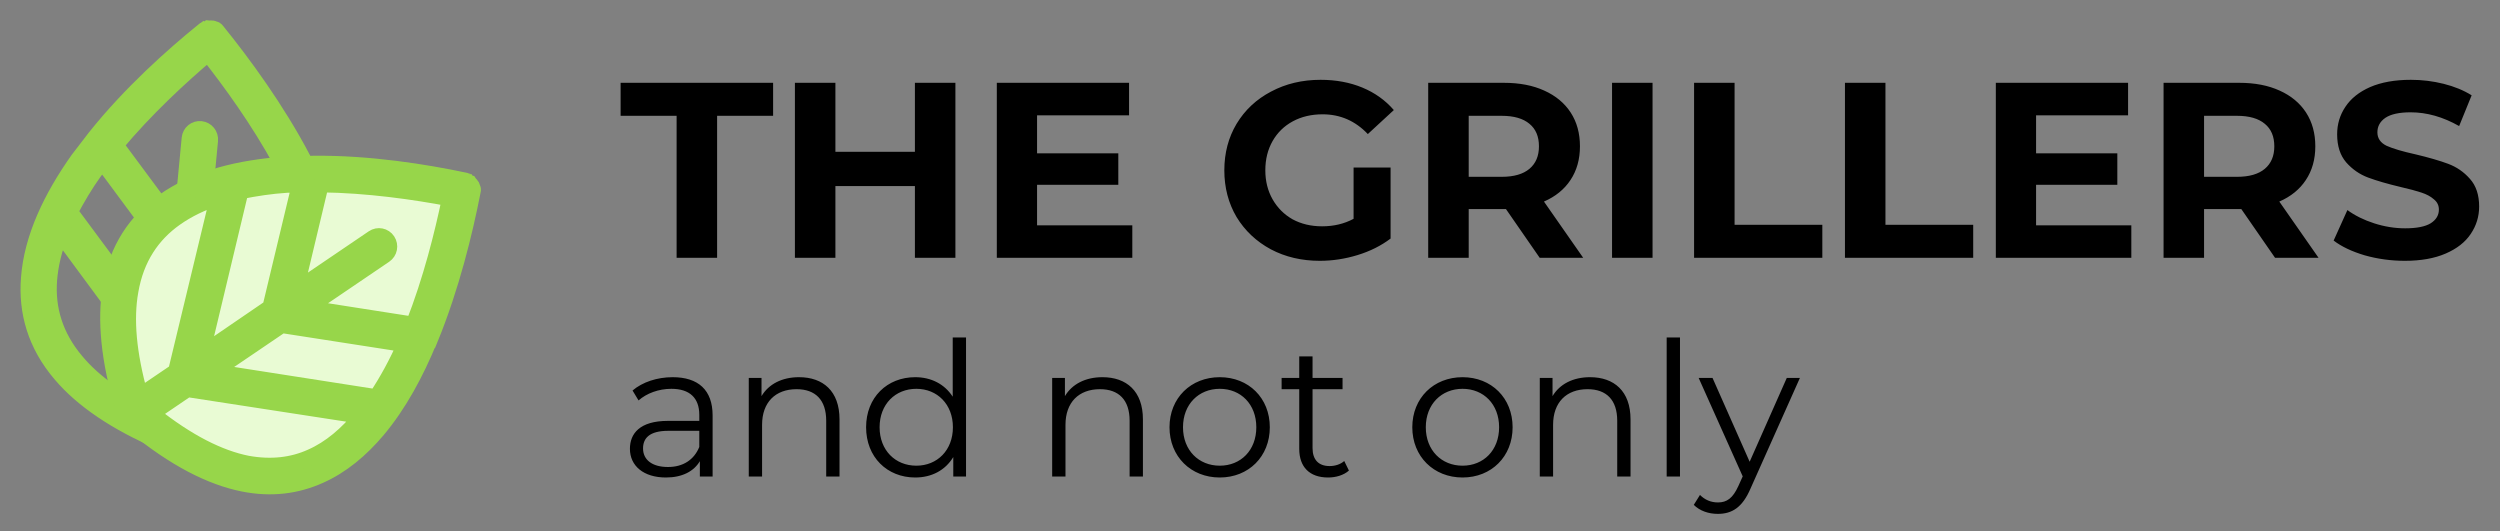 <svg width="160" height="34" viewBox="0 0 160 34" fill="none" xmlns="http://www.w3.org/2000/svg">
<rect x="0" y="0" width="160" height="34" fill="#808080" stroke="none"/>
<g clip-path="url(#clip0)">
<path d="M11.194 28.512L11.601 28.462C14.888 27.809 17.264 26.739 18.883 25.401C20.299 24.23 21.159 22.83 21.587 21.271C22.011 19.75 21.996 18.144 21.706 16.49C21.328 14.393 20.487 12.266 19.413 10.228C19.397 10.207 19.38 10.187 19.4 10.17C17.712 6.953 15.532 4.005 13.932 2.024L13.898 1.983L13.848 1.921C13.832 1.9 13.815 1.88 13.795 1.897C13.778 1.876 13.761 1.855 13.741 1.872C13.733 1.862 13.723 1.861 13.714 1.86C13.705 1.859 13.696 1.858 13.687 1.847C13.679 1.837 13.67 1.836 13.661 1.835C13.651 1.834 13.642 1.833 13.634 1.823C13.624 1.81 13.612 1.812 13.596 1.814C13.586 1.815 13.574 1.817 13.56 1.815L13.486 1.807C13.465 1.805 13.456 1.804 13.448 1.807C13.443 1.809 13.438 1.813 13.429 1.82L13.355 1.812C13.345 1.821 13.336 1.82 13.327 1.819C13.318 1.818 13.308 1.817 13.298 1.825C13.288 1.834 13.279 1.833 13.27 1.832C13.26 1.831 13.251 1.83 13.241 1.838C13.221 1.855 13.221 1.855 13.184 1.851C13.174 1.859 13.159 1.862 13.145 1.866C13.131 1.869 13.117 1.872 13.107 1.88L13.066 1.914L13.005 1.964C11.046 3.55 8.318 5.979 6.073 8.799L4.988 10.212C3.287 12.618 2.034 15.203 1.842 17.806C1.676 19.939 2.239 22.056 3.901 23.987C5.242 25.563 7.379 27.054 10.353 28.312L10.774 28.412L11.194 28.512ZM20.038 15.219L12.188 22.296L12.693 16.99L18.627 11.636C19.205 12.81 19.685 14.031 20.038 15.219ZM13.313 3.431C14.744 5.243 16.54 7.716 17.999 10.399L12.882 15.01L13.454 8.994C13.49 8.62 13.223 8.29 12.854 8.251C12.485 8.212 12.162 8.48 12.126 8.853L11.553 14.87L7.407 9.279C9.343 6.955 11.57 4.907 13.313 3.431ZM6.052 10.985C6.221 10.777 6.39 10.568 6.542 10.339L11.348 16.829L10.86 22.156L4.484 13.556C4.938 12.698 5.45 11.828 6.052 10.985ZM4.896 23.13C3.504 21.492 3.02 19.723 3.154 17.926C3.23 16.933 3.474 15.94 3.865 14.962L10.651 24.153L10.388 26.918C7.849 25.782 6.05 24.516 4.896 23.13ZM11.733 27.079L11.996 24.314L20.379 16.727C20.379 16.727 20.396 16.748 20.376 16.765C20.65 18.19 20.683 19.609 20.317 20.91C19.971 22.195 19.226 23.361 18.049 24.369C16.653 25.524 14.607 26.459 11.733 27.079Z" fill="#97D64A"/>
<path d="M11.194 28.512L11.601 28.462C14.888 27.809 17.264 26.739 18.883 25.401C20.299 24.23 21.159 22.83 21.587 21.271C22.011 19.75 21.996 18.144 21.706 16.49C21.328 14.393 20.487 12.266 19.413 10.228C19.397 10.207 19.38 10.187 19.4 10.17C17.712 6.953 15.532 4.005 13.932 2.024L13.898 1.983L13.848 1.921C13.832 1.9 13.815 1.88 13.795 1.897C13.778 1.876 13.761 1.855 13.741 1.872C13.733 1.862 13.723 1.861 13.714 1.86C13.705 1.859 13.696 1.858 13.687 1.847C13.679 1.837 13.67 1.836 13.661 1.835C13.651 1.834 13.642 1.833 13.634 1.823C13.624 1.81 13.612 1.812 13.596 1.814C13.586 1.815 13.574 1.817 13.56 1.815L13.486 1.807C13.465 1.805 13.456 1.804 13.448 1.807C13.443 1.809 13.438 1.813 13.429 1.82L13.355 1.812C13.345 1.821 13.336 1.82 13.327 1.819C13.318 1.818 13.308 1.817 13.298 1.825C13.288 1.834 13.279 1.833 13.27 1.832C13.26 1.831 13.251 1.83 13.241 1.838C13.221 1.855 13.221 1.855 13.184 1.851C13.174 1.859 13.159 1.862 13.145 1.866C13.131 1.869 13.117 1.872 13.107 1.88L13.066 1.914L13.005 1.964C11.046 3.55 8.318 5.979 6.073 8.799L4.988 10.212C3.287 12.618 2.034 15.203 1.842 17.806C1.676 19.939 2.239 22.056 3.901 23.987C5.242 25.563 7.379 27.054 10.353 28.312L10.774 28.412L11.194 28.512ZM20.038 15.219L12.188 22.296L12.693 16.99L18.627 11.636C19.205 12.81 19.685 14.031 20.038 15.219ZM13.313 3.431C14.744 5.243 16.54 7.716 17.999 10.399L12.882 15.01L13.454 8.994C13.49 8.62 13.223 8.29 12.854 8.251C12.485 8.212 12.162 8.48 12.126 8.853L11.553 14.87L7.407 9.279C9.343 6.955 11.57 4.907 13.313 3.431ZM6.052 10.985C6.221 10.777 6.39 10.568 6.542 10.339L11.348 16.829L10.86 22.156L4.484 13.556C4.938 12.698 5.45 11.828 6.052 10.985ZM4.896 23.13C3.504 21.492 3.02 19.723 3.154 17.926C3.23 16.933 3.474 15.94 3.865 14.962L10.651 24.153L10.388 26.918C7.849 25.782 6.05 24.516 4.896 23.13ZM11.733 27.079L11.996 24.314L20.379 16.727C20.379 16.727 20.396 16.748 20.376 16.765C20.65 18.19 20.683 19.609 20.317 20.91C19.971 22.195 19.226 23.361 18.049 24.369C16.653 25.524 14.607 26.459 11.733 27.079Z" stroke="#97D64A"/>
<path d="M14.673 11.397L9.093 14.822L7.293 20.655L8.541 25.947L11.85 29.022L17.92 30.457L23.116 27.901L26.706 22.354L29.963 12.695L27.802 12.046L21.714 10.955L14.673 11.397Z" fill="#E9FBD4"/>
<path d="M8.275 26.949L8.573 27.234C11.174 29.38 13.51 30.552 15.568 30.964C17.368 31.325 18.987 31.107 20.451 30.453C21.885 29.819 23.101 28.79 24.179 27.516C25.538 25.893 26.624 23.889 27.494 21.762C27.5 21.736 27.505 21.71 27.53 21.715C28.907 18.362 29.764 14.796 30.253 12.294L30.263 12.242L30.279 12.164C30.284 12.138 30.289 12.112 30.263 12.107C30.268 12.08 30.273 12.054 30.248 12.049C30.25 12.036 30.245 12.028 30.24 12.021C30.235 12.013 30.23 12.005 30.232 11.992C30.235 11.979 30.23 11.971 30.224 11.963C30.219 11.956 30.214 11.948 30.217 11.935C30.22 11.918 30.211 11.91 30.199 11.899C30.192 11.892 30.183 11.884 30.175 11.872L30.134 11.81C30.122 11.792 30.117 11.784 30.11 11.78C30.105 11.777 30.099 11.776 30.088 11.773L30.047 11.711C30.034 11.708 30.028 11.701 30.023 11.693C30.018 11.685 30.013 11.677 30 11.675C29.987 11.672 29.982 11.664 29.977 11.656C29.972 11.649 29.967 11.641 29.954 11.638C29.943 11.636 29.937 11.635 29.931 11.632C29.924 11.627 29.919 11.62 29.907 11.602C29.895 11.599 29.883 11.59 29.871 11.581C29.86 11.572 29.848 11.563 29.835 11.56L29.784 11.55L29.707 11.535C27.243 11.014 23.643 10.428 20.054 10.468L18.28 10.519C15.355 10.719 12.579 11.382 10.469 12.882C8.733 14.105 7.477 15.884 7.065 18.402C6.72 20.445 6.947 23.054 7.889 26.167L8.082 26.558L8.275 26.949ZM24.082 25.411L13.657 23.784L18.032 20.815L25.916 22.041C25.389 23.236 24.764 24.384 24.082 25.411ZM28.784 12.704C28.315 14.966 27.575 17.932 26.459 20.769L19.665 19.706L24.625 16.34C24.934 16.131 25.015 15.713 24.809 15.401C24.603 15.089 24.191 15.007 23.883 15.216L18.922 18.583L20.54 11.811C23.553 11.846 26.541 12.282 28.784 12.704ZM18.37 11.837C18.637 11.836 18.905 11.836 19.177 11.809L17.294 19.665L12.914 22.66L15.404 12.245C16.35 12.055 17.342 11.902 18.37 11.837ZM8.356 18.633C8.717 16.512 9.758 15.014 11.217 13.979C12.023 13.409 12.937 12.97 13.934 12.655L11.256 23.764L8.976 25.311C8.22 22.614 8.036 20.41 8.356 18.633ZM9.713 26.461L11.993 24.913L23.149 26.633C23.149 26.633 23.143 26.659 23.118 26.654C22.205 27.771 21.142 28.695 19.914 29.235C18.712 29.779 17.345 29.939 15.822 29.661C14.048 29.306 12.025 28.305 9.713 26.461Z" fill="#97D64A"/>
<path d="M8.275 26.949L8.573 27.234C11.174 29.38 13.51 30.552 15.568 30.964C17.368 31.325 18.987 31.107 20.451 30.453C21.885 29.819 23.101 28.79 24.179 27.516C25.538 25.893 26.624 23.889 27.494 21.762C27.5 21.736 27.505 21.71 27.53 21.715C28.907 18.362 29.764 14.796 30.253 12.294L30.263 12.242L30.279 12.164C30.284 12.138 30.289 12.112 30.263 12.107C30.268 12.08 30.273 12.054 30.248 12.049C30.25 12.036 30.245 12.028 30.24 12.021C30.235 12.013 30.23 12.005 30.232 11.992C30.235 11.979 30.23 11.971 30.224 11.963C30.219 11.956 30.214 11.948 30.217 11.935C30.22 11.918 30.211 11.91 30.199 11.899C30.192 11.892 30.183 11.884 30.175 11.872L30.134 11.81C30.122 11.792 30.117 11.784 30.11 11.78C30.105 11.777 30.099 11.776 30.088 11.773L30.047 11.711C30.034 11.708 30.028 11.701 30.023 11.693C30.018 11.685 30.013 11.677 30 11.675C29.987 11.672 29.982 11.664 29.977 11.656C29.972 11.649 29.967 11.641 29.954 11.638C29.943 11.636 29.937 11.635 29.931 11.632C29.924 11.627 29.919 11.62 29.907 11.602C29.895 11.599 29.883 11.59 29.871 11.581C29.86 11.572 29.848 11.563 29.835 11.56L29.784 11.55L29.707 11.535C27.243 11.014 23.643 10.428 20.054 10.468L18.28 10.519C15.355 10.719 12.579 11.382 10.469 12.882C8.733 14.105 7.477 15.884 7.065 18.402C6.72 20.445 6.947 23.054 7.889 26.167L8.082 26.558L8.275 26.949ZM24.082 25.411L13.657 23.784L18.032 20.815L25.916 22.041C25.389 23.236 24.764 24.384 24.082 25.411ZM28.784 12.704C28.315 14.966 27.575 17.932 26.459 20.769L19.665 19.706L24.625 16.34C24.934 16.131 25.015 15.713 24.809 15.401C24.603 15.089 24.191 15.007 23.883 15.216L18.922 18.583L20.54 11.811C23.553 11.846 26.541 12.282 28.784 12.704ZM18.37 11.837C18.637 11.836 18.905 11.836 19.177 11.809L17.294 19.665L12.914 22.66L15.404 12.245C16.35 12.055 17.342 11.902 18.37 11.837ZM8.356 18.633C8.717 16.512 9.758 15.014 11.217 13.979C12.023 13.409 12.937 12.97 13.934 12.655L11.256 23.764L8.976 25.311C8.22 22.614 8.036 20.41 8.356 18.633ZM9.713 26.461L11.993 24.913L23.149 26.633C23.149 26.633 23.143 26.659 23.118 26.654C22.205 27.771 21.142 28.695 19.914 29.235C18.712 29.779 17.345 29.939 15.822 29.661C14.048 29.306 12.025 28.305 9.713 26.461Z" stroke="#97D64A"/>
</g>
<path d="M43.303 7.412H39.719V5.3H49.479V7.412H45.895V16.5H43.303V7.412ZM61.146 5.3V16.5H58.554V11.908H53.466V16.5H50.874V5.3H53.466V9.716H58.554V5.3H61.146ZM72.468 14.42V16.5H63.796V5.3H72.26V7.38H66.372V9.812H71.572V11.828H66.372V14.42H72.468ZM86.629 10.724H88.997V15.268C88.389 15.727 87.685 16.079 86.885 16.324C86.085 16.569 85.28 16.692 84.469 16.692C83.307 16.692 82.261 16.447 81.333 15.956C80.405 15.455 79.675 14.767 79.141 13.892C78.619 13.007 78.357 12.009 78.357 10.9C78.357 9.791 78.619 8.799 79.141 7.924C79.675 7.039 80.411 6.351 81.349 5.86C82.288 5.359 83.344 5.108 84.517 5.108C85.499 5.108 86.389 5.273 87.189 5.604C87.989 5.935 88.661 6.415 89.205 7.044L87.541 8.58C86.741 7.737 85.776 7.316 84.645 7.316C83.931 7.316 83.296 7.465 82.741 7.764C82.187 8.063 81.755 8.484 81.445 9.028C81.136 9.572 80.981 10.196 80.981 10.9C80.981 11.593 81.136 12.212 81.445 12.756C81.755 13.3 82.181 13.727 82.725 14.036C83.28 14.335 83.909 14.484 84.613 14.484C85.36 14.484 86.032 14.324 86.629 14.004V10.724ZM98.541 16.5L96.381 13.38H96.253H93.997V16.5H91.405V5.3H96.253C97.245 5.3 98.104 5.465 98.829 5.796C99.565 6.127 100.13 6.596 100.525 7.204C100.92 7.812 101.117 8.532 101.117 9.364C101.117 10.196 100.914 10.916 100.509 11.524C100.114 12.121 99.549 12.58 98.813 12.9L101.325 16.5H98.541ZM98.493 9.364C98.493 8.735 98.29 8.255 97.885 7.924C97.48 7.583 96.888 7.412 96.109 7.412H93.997V11.316H96.109C96.888 11.316 97.48 11.145 97.885 10.804C98.29 10.463 98.493 9.983 98.493 9.364ZM103.171 5.3H105.763V16.5H103.171V5.3ZM108.421 5.3H111.013V14.388H116.629V16.5H108.421V5.3ZM118.077 5.3H120.669V14.388H126.285V16.5H118.077V5.3ZM136.405 14.42V16.5H127.733V5.3H136.197V7.38H130.309V9.812H135.509V11.828H130.309V14.42H136.405ZM145.604 16.5L143.444 13.38H143.316H141.06V16.5H138.468V5.3H143.316C144.308 5.3 145.166 5.465 145.892 5.796C146.628 6.127 147.193 6.596 147.588 7.204C147.982 7.812 148.18 8.532 148.18 9.364C148.18 10.196 147.977 10.916 147.572 11.524C147.177 12.121 146.612 12.58 145.876 12.9L148.388 16.5H145.604ZM145.556 9.364C145.556 8.735 145.353 8.255 144.948 7.924C144.542 7.583 143.95 7.412 143.172 7.412H141.06V11.316H143.172C143.95 11.316 144.542 11.145 144.948 10.804C145.353 10.463 145.556 9.983 145.556 9.364ZM153.913 16.692C153.028 16.692 152.169 16.575 151.337 16.34C150.516 16.095 149.854 15.78 149.353 15.396L150.233 13.444C150.713 13.796 151.284 14.079 151.945 14.292C152.606 14.505 153.268 14.612 153.929 14.612C154.665 14.612 155.209 14.505 155.561 14.292C155.913 14.068 156.089 13.775 156.089 13.412C156.089 13.145 155.982 12.927 155.769 12.756C155.566 12.575 155.3 12.431 154.969 12.324C154.649 12.217 154.212 12.1 153.657 11.972C152.804 11.769 152.105 11.567 151.561 11.364C151.017 11.161 150.548 10.836 150.153 10.388C149.769 9.94 149.577 9.343 149.577 8.596C149.577 7.945 149.753 7.359 150.105 6.836C150.457 6.303 150.985 5.881 151.689 5.572C152.404 5.263 153.273 5.108 154.297 5.108C155.012 5.108 155.71 5.193 156.393 5.364C157.076 5.535 157.673 5.78 158.185 6.1L157.385 8.068C156.35 7.481 155.316 7.188 154.281 7.188C153.556 7.188 153.017 7.305 152.665 7.54C152.324 7.775 152.153 8.084 152.153 8.468C152.153 8.852 152.35 9.14 152.745 9.332C153.15 9.513 153.764 9.695 154.585 9.876C155.438 10.079 156.137 10.281 156.681 10.484C157.225 10.687 157.689 11.007 158.073 11.444C158.468 11.881 158.665 12.473 158.665 13.22C158.665 13.86 158.484 14.447 158.121 14.98C157.769 15.503 157.236 15.919 156.521 16.228C155.806 16.537 154.937 16.692 153.913 16.692Z" fill="black"/>
<path d="M43.051 24.14C42.055 24.14 41.119 24.452 40.483 24.992L40.867 25.628C41.383 25.172 42.151 24.884 42.967 24.884C44.143 24.884 44.755 25.472 44.755 26.552V26.936H42.751C40.939 26.936 40.315 27.752 40.315 28.724C40.315 29.816 41.191 30.56 42.619 30.56C43.663 30.56 44.407 30.164 44.791 29.516V30.5H45.607V26.588C45.607 24.956 44.683 24.14 43.051 24.14ZM42.751 29.888C41.743 29.888 41.155 29.432 41.155 28.7C41.155 28.052 41.551 27.572 42.775 27.572H44.755V28.604C44.419 29.432 43.711 29.888 42.751 29.888ZM51.137 24.14C50.045 24.14 49.193 24.584 48.737 25.352V24.188H47.921V30.5H48.773V27.188C48.773 25.748 49.625 24.908 50.981 24.908C52.181 24.908 52.877 25.592 52.877 26.924V30.5H53.729V26.84C53.729 25.028 52.673 24.14 51.137 24.14ZM60.974 21.596V25.388C60.446 24.572 59.582 24.14 58.574 24.14C56.774 24.14 55.43 25.436 55.43 27.344C55.43 29.252 56.774 30.56 58.574 30.56C59.618 30.56 60.494 30.104 61.01 29.252V30.5H61.826V21.596H60.974ZM58.646 29.804C57.302 29.804 56.294 28.82 56.294 27.344C56.294 25.868 57.302 24.884 58.646 24.884C59.978 24.884 60.986 25.868 60.986 27.344C60.986 28.82 59.978 29.804 58.646 29.804ZM70.555 24.14C69.463 24.14 68.611 24.584 68.155 25.352V24.188H67.339V30.5H68.191V27.188C68.191 25.748 69.043 24.908 70.399 24.908C71.599 24.908 72.295 25.592 72.295 26.924V30.5H73.147V26.84C73.147 25.028 72.091 24.14 70.555 24.14ZM78.064 30.56C79.912 30.56 81.268 29.216 81.268 27.344C81.268 25.472 79.912 24.14 78.064 24.14C76.216 24.14 74.848 25.472 74.848 27.344C74.848 29.216 76.216 30.56 78.064 30.56ZM78.064 29.804C76.72 29.804 75.712 28.82 75.712 27.344C75.712 25.868 76.72 24.884 78.064 24.884C79.408 24.884 80.404 25.868 80.404 27.344C80.404 28.82 79.408 29.804 78.064 29.804ZM86.031 29.504C85.791 29.72 85.443 29.828 85.095 29.828C84.387 29.828 84.003 29.42 84.003 28.676V24.908H85.923V24.188H84.003V22.808H83.151V24.188H82.023V24.908H83.151V28.724C83.151 29.888 83.811 30.56 84.999 30.56C85.491 30.56 85.995 30.416 86.331 30.116L86.031 29.504ZM93.603 30.56C95.451 30.56 96.807 29.216 96.807 27.344C96.807 25.472 95.451 24.14 93.603 24.14C91.755 24.14 90.387 25.472 90.387 27.344C90.387 29.216 91.755 30.56 93.603 30.56ZM93.603 29.804C92.259 29.804 91.251 28.82 91.251 27.344C91.251 25.868 92.259 24.884 93.603 24.884C94.947 24.884 95.943 25.868 95.943 27.344C95.943 28.82 94.947 29.804 93.603 29.804ZM101.762 24.14C100.67 24.14 99.818 24.584 99.362 25.352V24.188H98.546V30.5H99.398V27.188C99.398 25.748 100.25 24.908 101.606 24.908C102.806 24.908 103.502 25.592 103.502 26.924V30.5H104.354V26.84C104.354 25.028 103.298 24.14 101.762 24.14ZM106.667 30.5H107.519V21.596H106.667V30.5ZM114.354 24.188L111.978 29.552L109.602 24.188H108.714L111.534 30.488L111.258 31.1C110.898 31.892 110.514 32.156 109.95 32.156C109.494 32.156 109.11 31.988 108.798 31.676L108.402 32.312C108.786 32.696 109.35 32.888 109.938 32.888C110.838 32.888 111.51 32.492 112.038 31.256L115.194 24.188H114.354Z" fill="black"/>
<defs>
<clipPath id="clip0">
<rect width="31.655" height="34" fill="white"/>
</clipPath>
</defs>
</svg>
